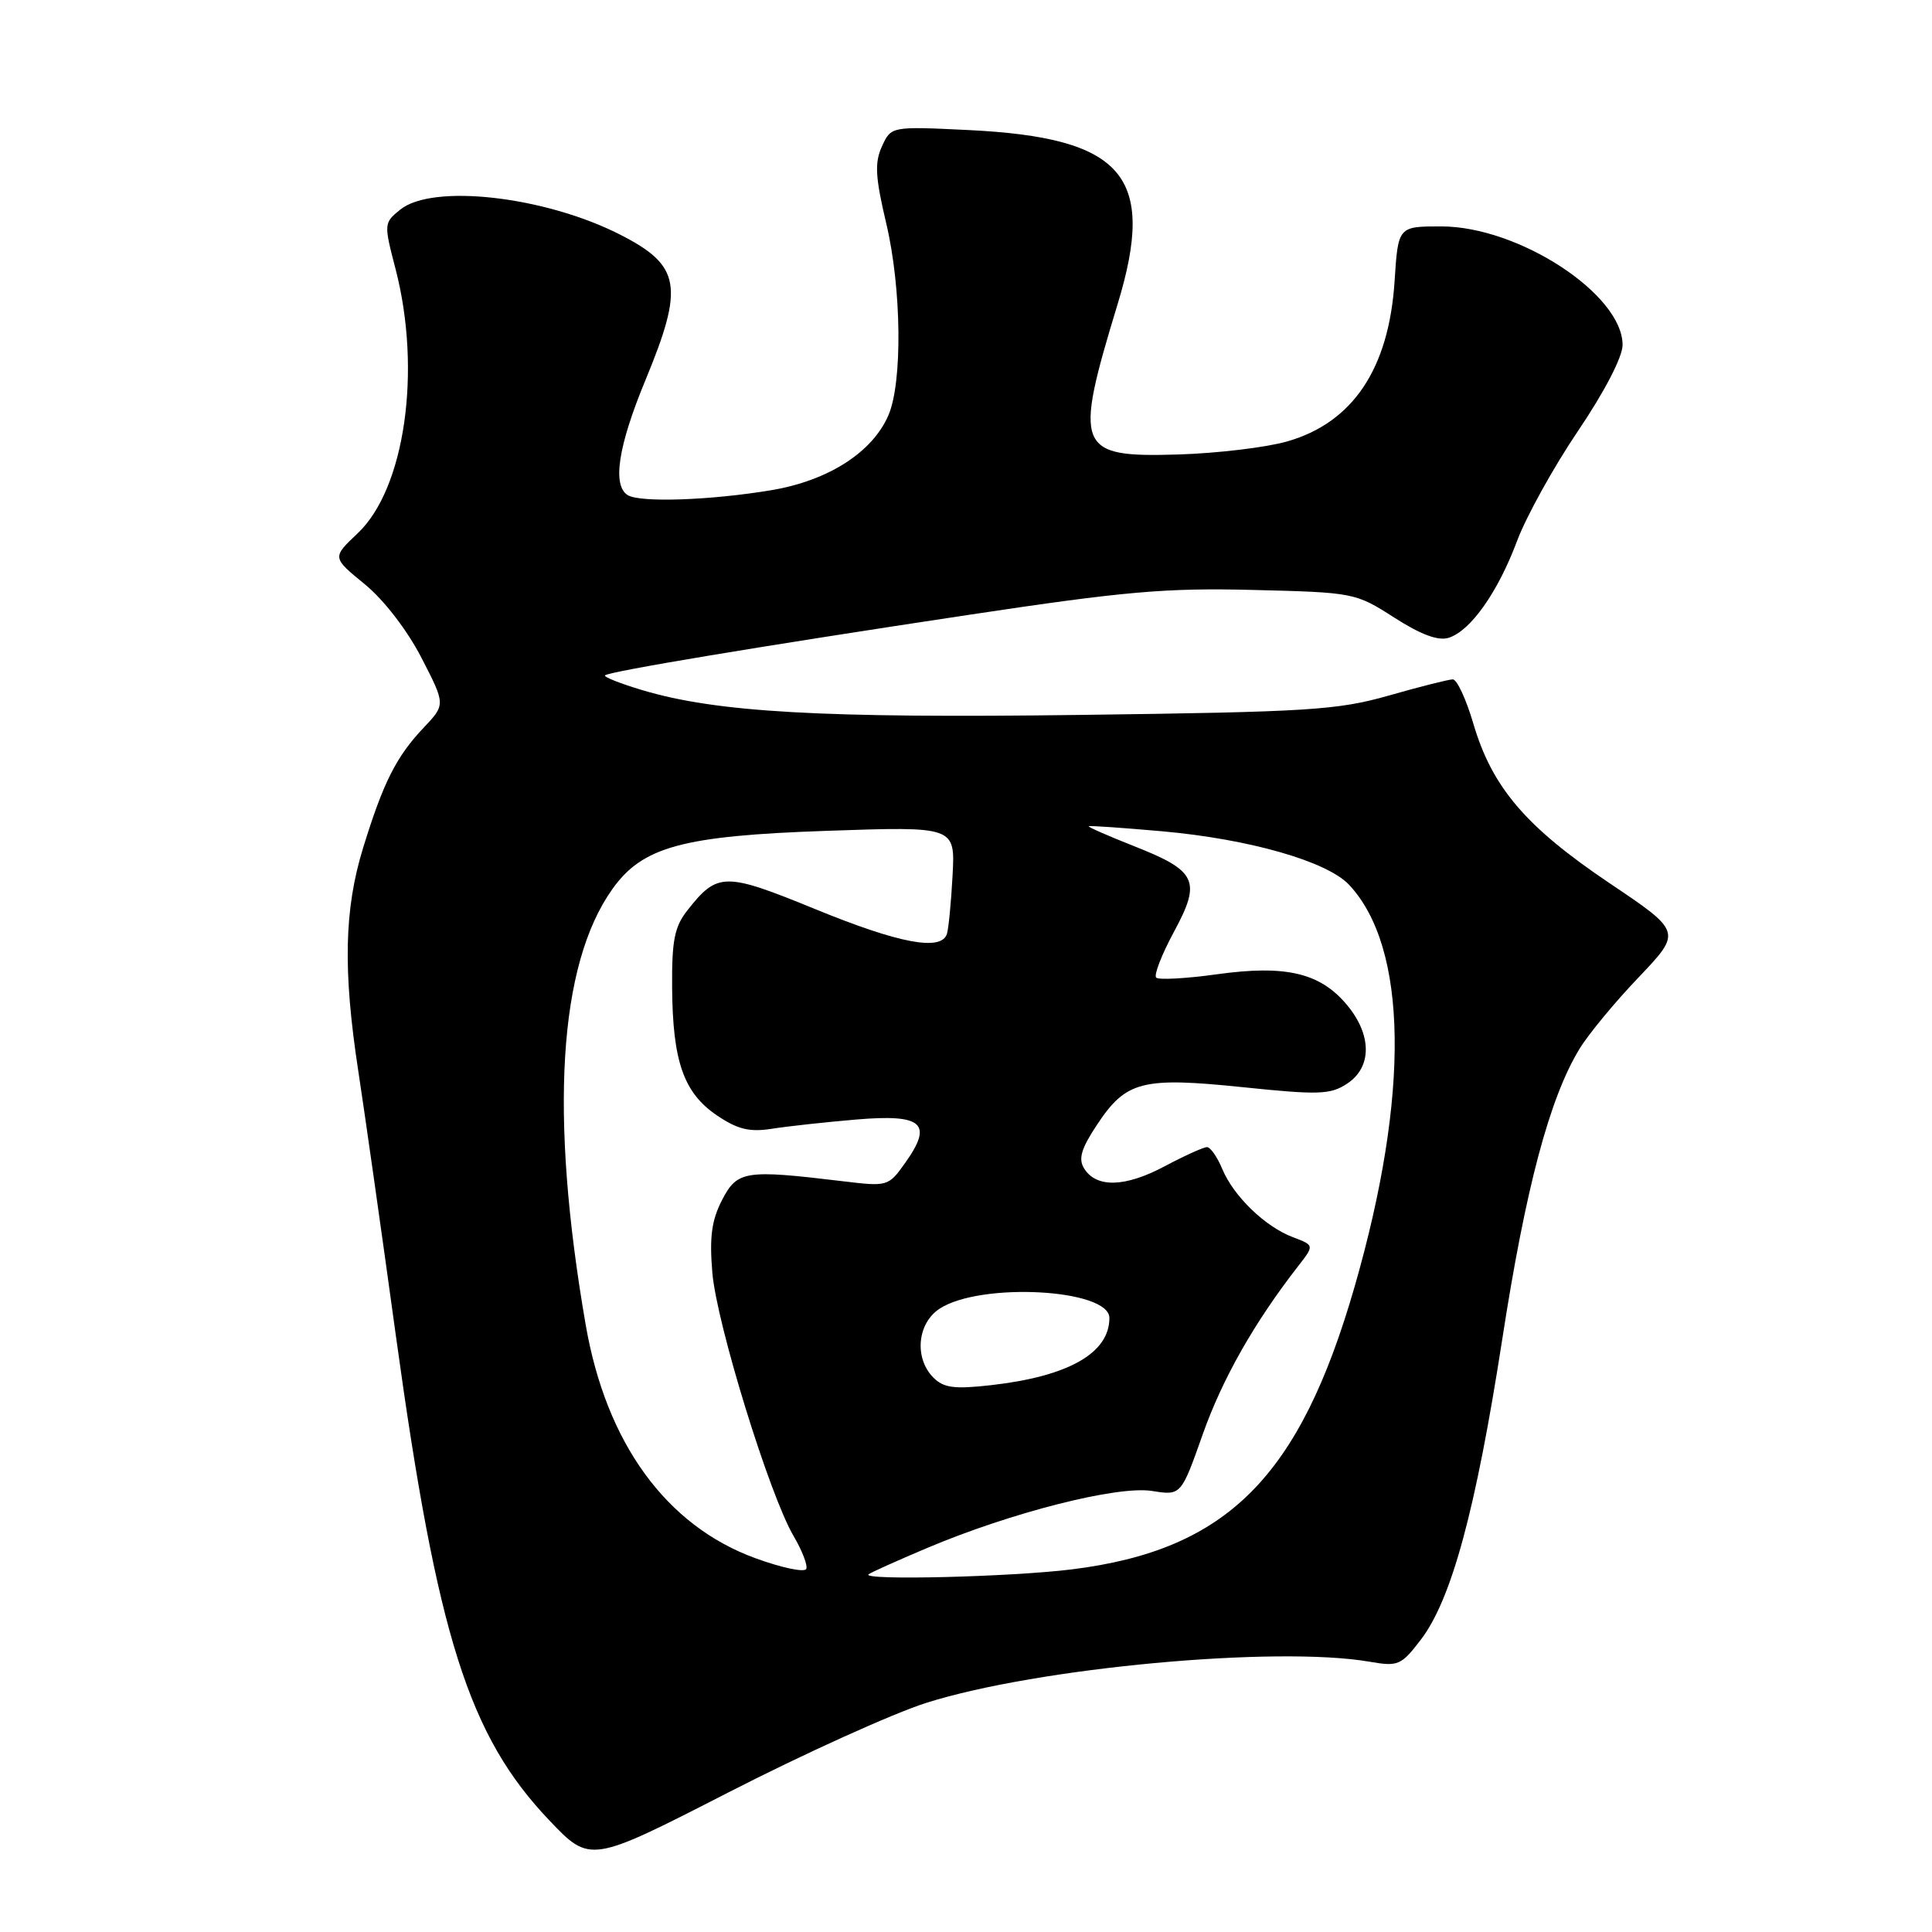 <?xml version="1.0" encoding="UTF-8" standalone="no"?>
<!DOCTYPE svg PUBLIC "-//W3C//DTD SVG 1.1//EN" "http://www.w3.org/Graphics/SVG/1.1/DTD/svg11.dtd" >
<svg xmlns="http://www.w3.org/2000/svg" xmlns:xlink="http://www.w3.org/1999/xlink" version="1.1" viewBox="0 0 256 256">
 <g >
 <path fill="currentColor"
d=" M 122.76 225.63 C 137.48 220.98 169.13 218.05 181.50 220.19 C 185.26 220.84 185.67 220.67 188.28 217.25 C 192.34 211.92 195.55 200.07 199.05 177.50 C 202.15 157.42 205.32 145.51 209.28 139.00 C 210.45 137.07 213.98 132.79 217.14 129.49 C 222.86 123.47 222.86 123.47 213.22 116.99 C 202.17 109.55 197.71 104.32 195.23 95.90 C 194.28 92.66 193.05 90.01 192.50 90.02 C 191.95 90.03 188.12 90.99 184.00 92.17 C 177.20 94.10 173.39 94.34 143.16 94.73 C 108.89 95.18 95.00 94.39 85.15 91.46 C 82.21 90.58 79.97 89.70 80.17 89.49 C 80.70 88.97 100.72 85.63 128.50 81.45 C 149.02 78.36 154.46 77.88 166.03 78.17 C 179.40 78.50 179.61 78.54 184.74 81.83 C 188.28 84.10 190.57 84.95 191.96 84.51 C 194.87 83.59 198.49 78.45 201.03 71.65 C 202.24 68.43 205.87 61.87 209.11 57.08 C 212.62 51.89 215.00 47.29 215.00 45.71 C 215.00 39.00 201.24 30.00 190.97 30.00 C 185.26 30.00 185.26 30.00 184.79 37.25 C 184.04 48.88 179.24 56.02 170.53 58.50 C 167.76 59.29 161.30 60.06 156.17 60.22 C 142.66 60.63 142.23 59.55 148.09 40.30 C 153.27 23.31 148.90 18.23 128.29 17.23 C 118.08 16.74 118.08 16.74 116.86 19.40 C 115.87 21.58 115.98 23.46 117.45 29.68 C 119.46 38.23 119.60 50.61 117.73 55.00 C 115.63 59.92 109.75 63.69 102.22 64.95 C 94.16 66.30 84.82 66.62 83.18 65.61 C 81.11 64.33 81.90 59.13 85.50 50.43 C 90.69 37.90 90.22 35.19 82.15 31.08 C 72.17 26.00 57.30 24.31 53.03 27.78 C 50.86 29.53 50.85 29.65 52.42 35.67 C 55.90 49.12 53.65 64.76 47.39 70.67 C 44.00 73.87 44.00 73.87 48.32 77.40 C 50.87 79.49 53.95 83.49 55.84 87.15 C 59.04 93.36 59.04 93.36 56.13 96.43 C 52.50 100.27 50.79 103.66 48.11 112.36 C 45.61 120.48 45.43 128.55 47.47 141.88 C 48.28 147.17 50.54 163.05 52.48 177.17 C 57.96 216.90 62.11 229.98 72.78 241.20 C 78.20 246.89 78.20 246.89 96.47 237.53 C 106.51 232.38 118.34 227.03 122.76 225.63 Z  M 100.12 206.48 C 88.27 202.17 80.31 191.22 77.60 175.50 C 72.78 147.64 74.00 127.84 81.14 117.81 C 85.14 112.19 90.42 110.75 109.53 110.09 C 126.57 109.50 126.57 109.50 126.22 116.00 C 126.03 119.58 125.69 123.06 125.47 123.75 C 124.72 126.07 119.15 125.02 108.04 120.47 C 96.02 115.55 95.07 115.56 91.08 120.63 C 89.37 122.80 89.01 124.63 89.06 130.88 C 89.13 140.65 90.60 144.82 95.00 147.80 C 97.75 149.65 99.31 150.03 102.26 149.57 C 104.33 149.24 109.38 148.69 113.49 148.34 C 122.27 147.60 123.67 148.85 119.94 154.09 C 117.71 157.22 117.63 157.24 111.59 156.51 C 98.71 154.96 97.70 155.12 95.68 159.00 C 94.29 161.70 93.99 163.91 94.39 168.65 C 94.96 175.41 101.98 198.16 105.17 203.56 C 106.27 205.43 107.03 207.38 106.84 207.88 C 106.65 208.39 103.63 207.76 100.12 206.48 Z  M 115.08 208.61 C 115.31 208.40 118.80 206.83 122.84 205.12 C 133.98 200.41 148.07 196.83 152.65 197.56 C 156.50 198.17 156.50 198.17 159.37 190.05 C 161.97 182.69 166.22 175.21 172.02 167.76 C 174.16 165.01 174.16 165.01 171.33 163.94 C 167.64 162.55 163.45 158.50 161.95 154.88 C 161.29 153.30 160.39 152.00 159.93 152.00 C 159.48 152.00 156.95 153.14 154.32 154.54 C 149.10 157.32 145.28 157.43 143.66 154.84 C 142.86 153.56 143.25 152.22 145.35 149.05 C 149.20 143.23 151.32 142.68 164.70 144.06 C 174.75 145.10 176.28 145.05 178.50 143.59 C 181.82 141.41 181.80 137.10 178.44 133.11 C 174.89 128.89 170.34 127.83 161.23 129.10 C 157.14 129.67 153.53 129.86 153.20 129.54 C 152.87 129.21 153.93 126.48 155.55 123.48 C 159.22 116.69 158.61 115.40 150.17 112.08 C 146.78 110.74 144.12 109.57 144.26 109.48 C 144.39 109.38 148.78 109.69 154.00 110.15 C 165.53 111.18 175.83 114.13 178.75 117.23 C 186.56 125.55 186.83 145.02 179.49 170.50 C 172.20 195.78 162.58 205.39 142.03 207.95 C 133.98 208.95 114.20 209.44 115.08 208.61 Z  M 123.68 182.54 C 121.12 179.97 121.53 175.35 124.50 173.41 C 129.92 169.86 147.00 170.79 147.00 174.64 C 147.00 179.30 141.56 182.38 131.33 183.54 C 126.46 184.09 125.05 183.91 123.68 182.54 Z "/>
</g>
</svg>